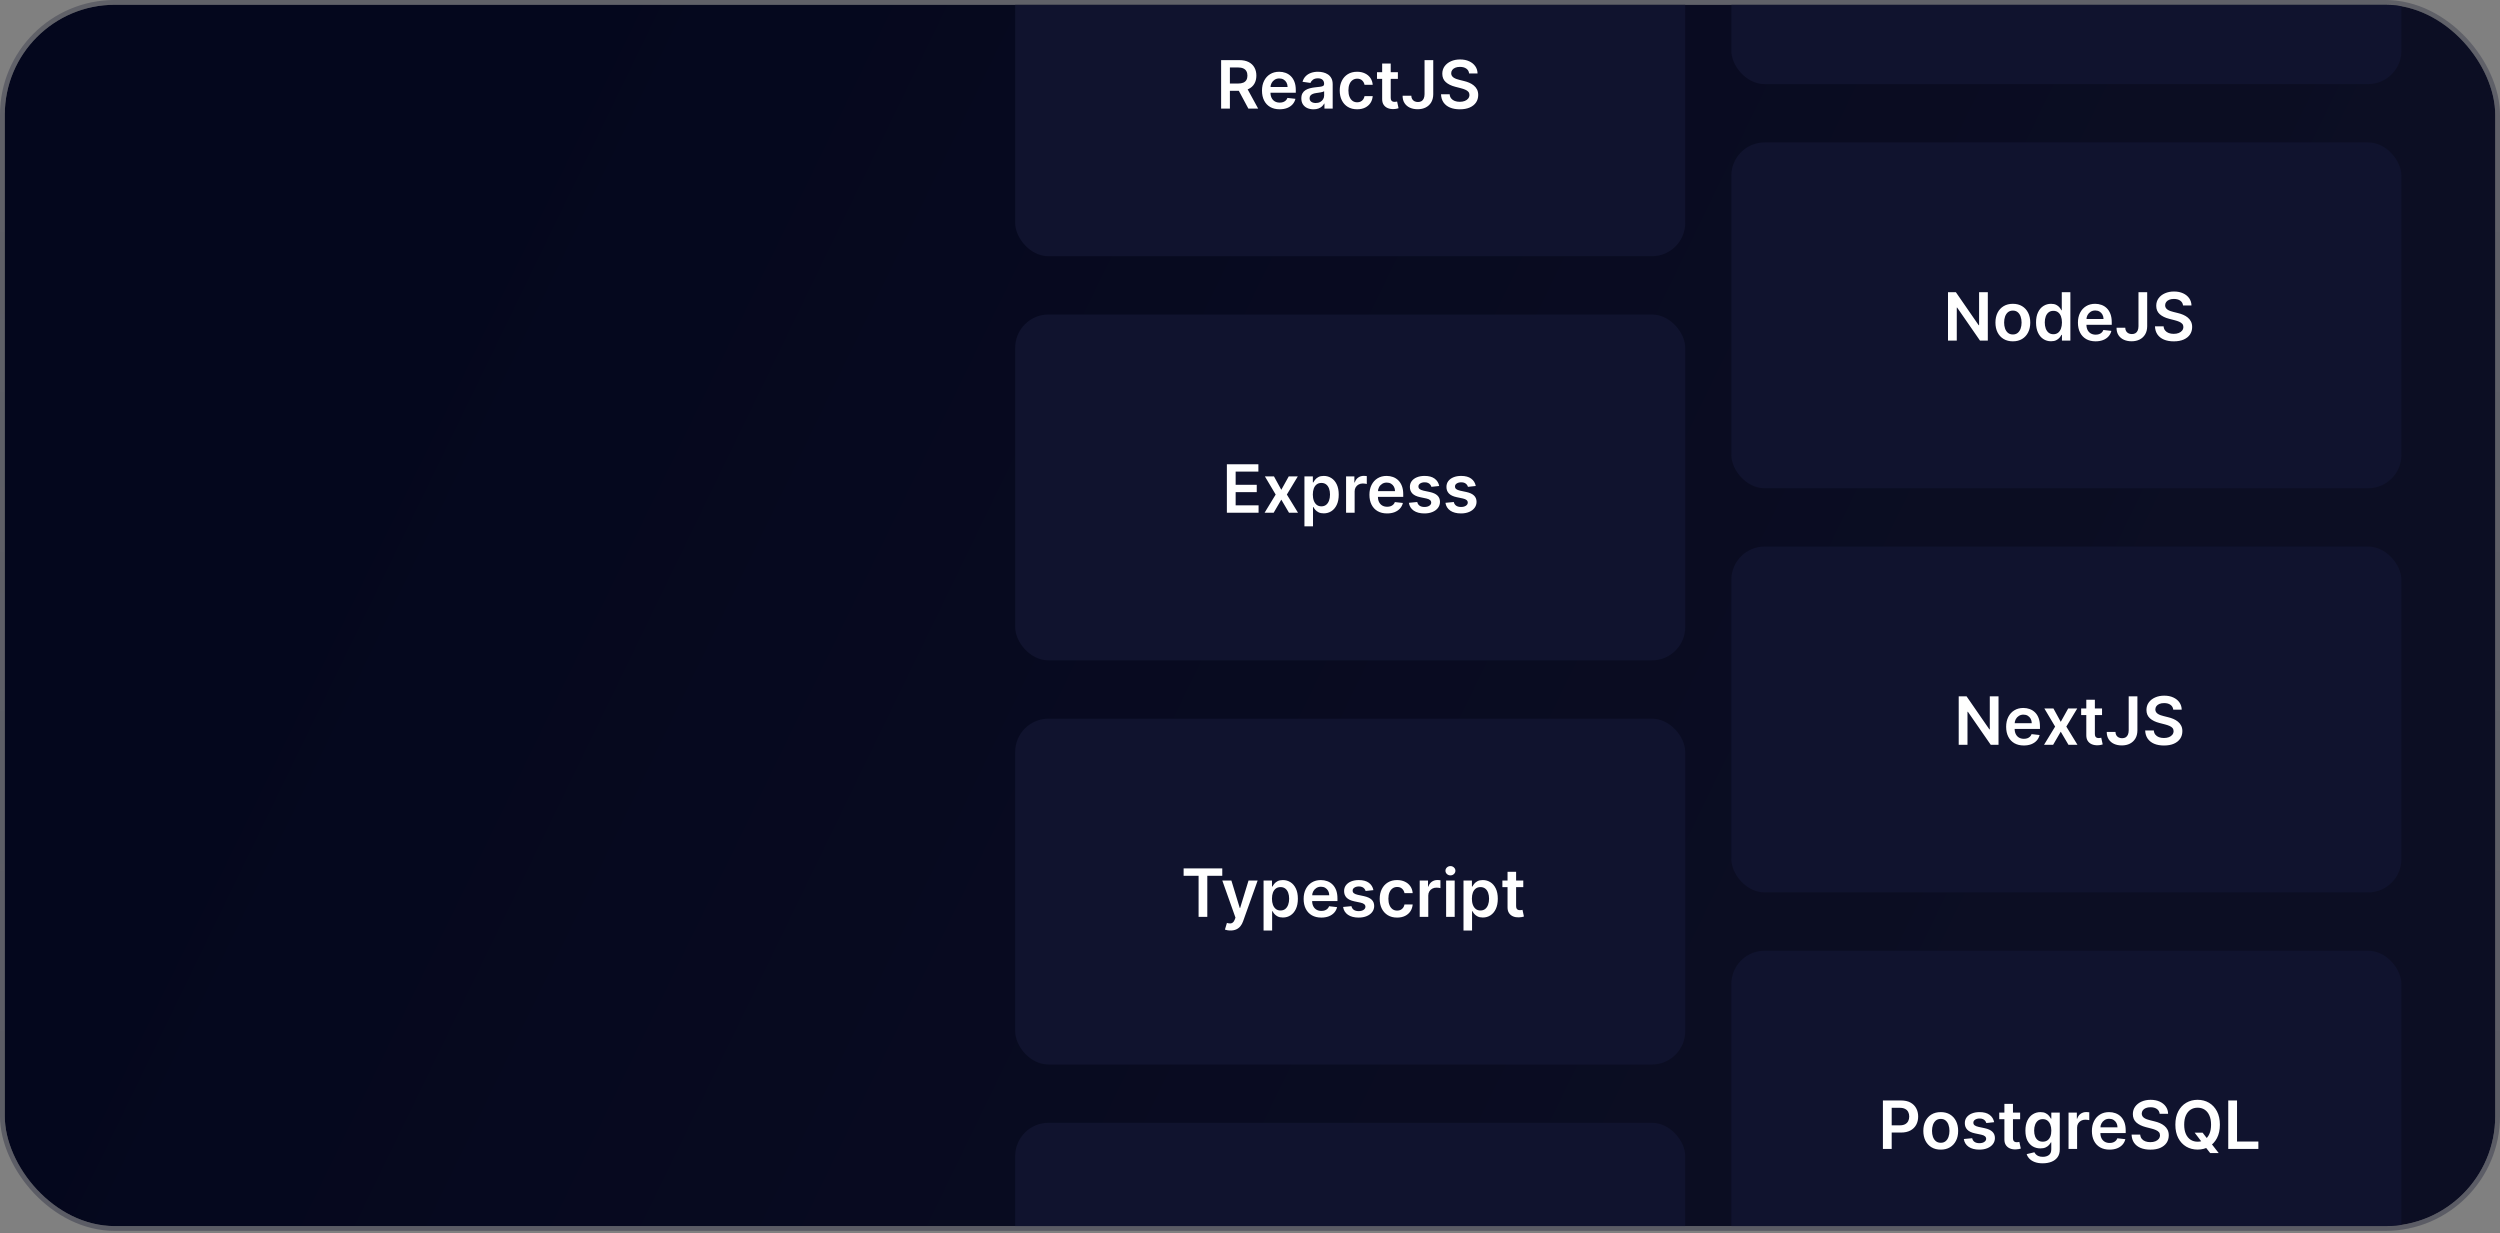<svg width="523" height="258" viewBox="0 0 523 258" fill="none" xmlns="http://www.w3.org/2000/svg">
<rect x="0" y="0" width="523" height="258" fill="#808080" stroke="none"/>
<g clip-path="url(#clip0_2065_3472)">
<rect x="1" y="1" width="521" height="255.5" rx="23" fill="url(#paint0_linear_2065_3472)"/>
<g clip-path="url(#clip1_2065_3472)">
<rect x="212.375" y="-18.753" width="140.175" height="72.354" rx="6.968" fill="#10132E"/>
<path d="M255.458 22.713V12.577H259.259C260.037 12.577 260.691 12.713 261.219 12.983C261.75 13.254 262.151 13.633 262.421 14.122C262.695 14.607 262.832 15.172 262.832 15.819C262.832 16.469 262.694 17.033 262.416 17.512C262.143 17.987 261.738 18.355 261.204 18.615C260.669 18.873 260.013 19.002 259.234 19.002H256.527V17.477H258.987C259.442 17.477 259.815 17.414 260.105 17.289C260.395 17.16 260.61 16.974 260.748 16.73C260.89 16.482 260.961 16.179 260.961 15.819C260.961 15.46 260.89 15.153 260.748 14.899C260.607 14.641 260.39 14.447 260.1 14.315C259.81 14.179 259.435 14.112 258.977 14.112H257.294V22.713H255.458ZM260.694 18.12L263.203 22.713H261.154L258.69 18.12H260.694ZM267.7 22.862C266.937 22.862 266.279 22.703 265.725 22.387C265.174 22.067 264.75 21.615 264.453 21.031C264.156 20.443 264.008 19.752 264.008 18.957C264.008 18.175 264.156 17.489 264.453 16.898C264.753 16.304 265.172 15.842 265.71 15.512C266.248 15.179 266.88 15.012 267.606 15.012C268.074 15.012 268.516 15.088 268.932 15.24C269.351 15.389 269.721 15.62 270.041 15.933C270.364 16.246 270.618 16.646 270.803 17.131C270.988 17.612 271.08 18.186 271.08 18.853V19.402H264.849V18.195H269.363C269.359 17.852 269.285 17.546 269.14 17.279C268.995 17.009 268.792 16.796 268.531 16.641C268.274 16.486 267.973 16.408 267.63 16.408C267.264 16.408 266.942 16.497 266.665 16.675C266.388 16.85 266.172 17.081 266.017 17.368C265.865 17.652 265.788 17.964 265.784 18.304V19.358C265.784 19.8 265.865 20.179 266.027 20.496C266.188 20.81 266.414 21.05 266.705 21.219C266.995 21.384 267.335 21.466 267.724 21.466C267.985 21.466 268.221 21.43 268.432 21.357C268.643 21.281 268.826 21.171 268.981 21.026C269.137 20.881 269.254 20.701 269.333 20.486L271.006 20.674C270.9 21.116 270.699 21.503 270.402 21.832C270.108 22.159 269.732 22.413 269.273 22.595C268.815 22.773 268.29 22.862 267.7 22.862ZM274.783 22.867C274.301 22.867 273.868 22.781 273.482 22.609C273.099 22.435 272.795 22.177 272.571 21.837C272.35 21.497 272.239 21.078 272.239 20.58C272.239 20.151 272.318 19.797 272.477 19.516C272.635 19.236 272.851 19.011 273.125 18.843C273.399 18.675 273.708 18.548 274.051 18.462C274.397 18.373 274.755 18.309 275.125 18.269C275.57 18.223 275.931 18.182 276.209 18.145C276.486 18.106 276.687 18.046 276.812 17.967C276.941 17.885 277.005 17.758 277.005 17.586V17.556C277.005 17.183 276.895 16.895 276.674 16.69C276.453 16.486 276.134 16.383 275.719 16.383C275.28 16.383 274.932 16.479 274.674 16.67C274.42 16.862 274.249 17.088 274.16 17.348L272.487 17.111C272.619 16.649 272.836 16.263 273.14 15.953C273.444 15.639 273.815 15.405 274.254 15.25C274.692 15.092 275.177 15.012 275.709 15.012C276.075 15.012 276.44 15.055 276.802 15.141C277.165 15.227 277.497 15.369 277.797 15.567C278.098 15.761 278.338 16.027 278.52 16.363C278.705 16.7 278.797 17.121 278.797 17.626V22.713H277.075V21.669H277.015C276.906 21.88 276.753 22.078 276.555 22.263C276.36 22.445 276.115 22.591 275.818 22.703C275.524 22.812 275.179 22.867 274.783 22.867ZM275.248 21.55C275.608 21.55 275.92 21.479 276.184 21.337C276.448 21.192 276.651 21.001 276.793 20.763C276.938 20.526 277.01 20.267 277.01 19.986V19.091C276.954 19.137 276.859 19.18 276.723 19.219C276.591 19.259 276.443 19.294 276.278 19.323C276.113 19.353 275.95 19.379 275.788 19.402C275.626 19.425 275.486 19.445 275.367 19.462C275.1 19.498 274.861 19.557 274.65 19.64C274.438 19.722 274.272 19.838 274.15 19.986C274.028 20.131 273.967 20.32 273.967 20.551C273.967 20.881 274.087 21.13 274.328 21.298C274.569 21.466 274.876 21.55 275.248 21.55ZM283.914 22.862C283.156 22.862 282.504 22.695 281.96 22.362C281.418 22.029 281.001 21.569 280.707 20.981C280.417 20.391 280.272 19.711 280.272 18.942C280.272 18.17 280.42 17.489 280.717 16.898C281.014 16.304 281.433 15.842 281.974 15.512C282.519 15.179 283.162 15.012 283.905 15.012C284.522 15.012 285.068 15.126 285.543 15.354C286.021 15.578 286.402 15.897 286.686 16.309C286.97 16.718 287.131 17.197 287.171 17.744H285.459C285.389 17.378 285.224 17.073 284.964 16.829C284.706 16.581 284.362 16.458 283.929 16.458C283.563 16.458 283.241 16.557 282.964 16.755C282.687 16.949 282.471 17.23 282.316 17.596C282.164 17.962 282.088 18.401 282.088 18.912C282.088 19.43 282.164 19.876 282.316 20.249C282.468 20.618 282.68 20.904 282.954 21.105C283.231 21.303 283.556 21.402 283.929 21.402C284.193 21.402 284.429 21.352 284.637 21.253C284.848 21.151 285.025 21.004 285.167 20.813C285.308 20.622 285.406 20.389 285.459 20.115H287.171C287.128 20.653 286.97 21.13 286.696 21.545C286.422 21.958 286.049 22.281 285.577 22.515C285.106 22.746 284.551 22.862 283.914 22.862ZM292.438 15.111V16.497H288.068V15.111H292.438ZM289.147 13.29H290.939V20.427C290.939 20.668 290.975 20.852 291.048 20.981C291.123 21.107 291.222 21.192 291.344 21.238C291.467 21.285 291.602 21.308 291.75 21.308C291.862 21.308 291.965 21.3 292.057 21.283C292.153 21.267 292.225 21.252 292.275 21.238L292.577 22.639C292.481 22.672 292.344 22.708 292.166 22.748C291.991 22.788 291.777 22.811 291.523 22.817C291.074 22.831 290.67 22.763 290.31 22.614C289.95 22.463 289.665 22.228 289.454 21.912C289.246 21.595 289.144 21.199 289.147 20.724V13.29ZM298.015 12.577H299.836V19.704C299.833 20.358 299.694 20.92 299.42 21.392C299.146 21.86 298.764 22.222 298.272 22.476C297.784 22.727 297.215 22.852 296.565 22.852C295.971 22.852 295.436 22.746 294.961 22.535C294.489 22.321 294.115 22.004 293.838 21.585C293.56 21.166 293.422 20.645 293.422 20.021H295.248C295.251 20.295 295.311 20.531 295.426 20.729C295.545 20.927 295.708 21.078 295.916 21.184C296.124 21.29 296.363 21.342 296.634 21.342C296.928 21.342 297.177 21.281 297.381 21.159C297.586 21.034 297.741 20.849 297.846 20.605C297.955 20.361 298.011 20.061 298.015 19.704V12.577ZM307.337 15.364C307.29 14.932 307.096 14.595 306.753 14.354C306.413 14.113 305.971 13.993 305.426 13.993C305.043 13.993 304.715 14.051 304.441 14.166C304.167 14.282 303.958 14.438 303.813 14.636C303.668 14.834 303.593 15.06 303.59 15.314C303.59 15.525 303.638 15.709 303.734 15.864C303.833 16.019 303.966 16.151 304.134 16.26C304.303 16.365 304.489 16.454 304.694 16.527C304.898 16.599 305.104 16.66 305.312 16.71L306.263 16.948C306.645 17.037 307.013 17.157 307.366 17.309C307.723 17.461 308.041 17.652 308.321 17.883C308.605 18.114 308.83 18.393 308.995 18.719C309.16 19.046 309.242 19.429 309.242 19.868C309.242 20.462 309.09 20.985 308.787 21.436C308.483 21.885 308.044 22.237 307.47 22.491C306.899 22.741 306.208 22.867 305.397 22.867C304.608 22.867 303.923 22.745 303.343 22.501C302.765 22.256 302.313 21.9 301.986 21.431C301.663 20.963 301.488 20.392 301.462 19.719H303.268C303.295 20.072 303.404 20.366 303.595 20.6C303.786 20.834 304.035 21.009 304.342 21.125C304.652 21.24 304.999 21.298 305.382 21.298C305.781 21.298 306.131 21.238 306.431 21.12C306.734 20.998 306.972 20.829 307.144 20.615C307.315 20.397 307.403 20.143 307.406 19.853C307.403 19.589 307.325 19.371 307.173 19.199C307.021 19.025 306.809 18.879 306.535 18.764C306.264 18.645 305.948 18.54 305.585 18.447L304.431 18.15C303.597 17.936 302.937 17.611 302.452 17.175C301.97 16.736 301.729 16.154 301.729 15.428C301.729 14.831 301.891 14.308 302.214 13.859C302.541 13.411 302.985 13.062 303.545 12.815C304.106 12.564 304.742 12.439 305.451 12.439C306.17 12.439 306.8 12.564 307.342 12.815C307.886 13.062 308.313 13.407 308.623 13.849C308.934 14.288 309.094 14.793 309.103 15.364H307.337Z" fill="white"/>
<rect x="212.375" y="65.795" width="140.175" height="72.354" rx="6.968" fill="#10132E"/>
<path d="M256.662 107.261V97.126H263.254V98.665H258.498V101.416H262.913V102.956H258.498V105.722H263.294V107.261H256.662ZM266.514 99.659L268.048 102.466L269.607 99.659H271.502L269.211 103.46L271.542 107.261H269.656L268.048 104.525L266.454 107.261H264.554L266.87 103.46L264.613 99.659H266.514ZM272.888 110.112V99.659H274.65V100.917H274.754C274.846 100.732 274.977 100.536 275.145 100.328C275.313 100.116 275.541 99.937 275.828 99.788C276.115 99.636 276.481 99.561 276.927 99.561C277.514 99.561 278.044 99.711 278.515 100.011C278.99 100.308 279.367 100.748 279.644 101.332C279.924 101.913 280.064 102.626 280.064 103.47C280.064 104.305 279.928 105.015 279.654 105.599C279.38 106.183 279.007 106.628 278.535 106.935C278.063 107.242 277.529 107.395 276.932 107.395C276.496 107.395 276.135 107.323 275.848 107.177C275.561 107.032 275.33 106.857 275.155 106.653C274.983 106.445 274.85 106.249 274.754 106.064H274.68V110.112H272.888ZM274.645 103.46C274.645 103.952 274.714 104.383 274.853 104.752C274.995 105.122 275.198 105.41 275.462 105.618C275.729 105.823 276.052 105.925 276.432 105.925C276.828 105.925 277.159 105.82 277.427 105.608C277.694 105.394 277.895 105.102 278.03 104.732C278.169 104.36 278.238 103.936 278.238 103.46C278.238 102.989 278.171 102.57 278.035 102.203C277.9 101.837 277.699 101.55 277.431 101.342C277.164 101.134 276.831 101.03 276.432 101.03C276.049 101.03 275.724 101.131 275.457 101.332C275.19 101.534 274.987 101.816 274.848 102.179C274.713 102.542 274.645 102.969 274.645 103.46ZM281.599 107.261V99.659H283.336V100.926H283.415C283.554 100.488 283.791 100.149 284.128 99.912C284.468 99.671 284.855 99.551 285.291 99.551C285.39 99.551 285.5 99.556 285.622 99.566C285.748 99.572 285.852 99.584 285.934 99.6V101.248C285.858 101.222 285.738 101.199 285.573 101.179C285.411 101.156 285.255 101.144 285.103 101.144C284.776 101.144 284.482 101.215 284.222 101.357C283.964 101.496 283.762 101.689 283.613 101.936C283.465 102.184 283.39 102.469 283.39 102.792V107.261H281.599ZM290.177 107.41C289.415 107.41 288.757 107.252 288.202 106.935C287.651 106.615 287.227 106.163 286.93 105.579C286.633 104.991 286.485 104.3 286.485 103.505C286.485 102.723 286.633 102.037 286.93 101.446C287.231 100.852 287.65 100.39 288.187 100.06C288.725 99.727 289.357 99.561 290.083 99.561C290.551 99.561 290.994 99.636 291.409 99.788C291.828 99.937 292.198 100.168 292.518 100.481C292.841 100.795 293.095 101.194 293.28 101.679C293.465 102.16 293.557 102.735 293.557 103.401V103.95H287.326V102.743H291.84C291.837 102.4 291.762 102.095 291.617 101.827C291.472 101.557 291.269 101.344 291.008 101.189C290.751 101.034 290.451 100.956 290.108 100.956C289.741 100.956 289.42 101.045 289.143 101.223C288.865 101.398 288.649 101.629 288.494 101.916C288.342 102.2 288.265 102.512 288.262 102.852V103.906C288.262 104.348 288.342 104.727 288.504 105.044C288.666 105.358 288.892 105.599 289.182 105.767C289.473 105.932 289.812 106.014 290.202 106.014C290.462 106.014 290.698 105.978 290.909 105.905C291.121 105.83 291.304 105.719 291.459 105.574C291.614 105.429 291.731 105.249 291.81 105.034L293.483 105.222C293.377 105.665 293.176 106.051 292.879 106.381C292.586 106.707 292.209 106.961 291.751 107.143C291.292 107.321 290.768 107.41 290.177 107.41ZM301.081 101.669L299.448 101.847C299.402 101.682 299.321 101.527 299.206 101.382C299.093 101.237 298.942 101.12 298.75 101.03C298.559 100.941 298.325 100.897 298.047 100.897C297.675 100.897 297.361 100.978 297.107 101.139C296.856 101.301 296.733 101.51 296.736 101.768C296.733 101.989 296.813 102.169 296.978 102.307C297.147 102.446 297.424 102.56 297.81 102.649L299.107 102.926C299.826 103.081 300.36 103.327 300.71 103.663C301.063 104 301.241 104.44 301.245 104.985C301.241 105.463 301.101 105.886 300.824 106.252C300.55 106.615 300.169 106.899 299.681 107.103C299.192 107.308 298.631 107.41 297.998 107.41C297.067 107.41 296.318 107.215 295.751 106.826C295.183 106.433 294.845 105.887 294.736 105.188L296.483 105.019C296.563 105.363 296.731 105.622 296.988 105.797C297.246 105.971 297.581 106.059 297.993 106.059C298.419 106.059 298.76 105.971 299.017 105.797C299.278 105.622 299.408 105.406 299.408 105.148C299.408 104.93 299.324 104.751 299.156 104.609C298.991 104.467 298.734 104.358 298.384 104.282L297.087 104.01C296.358 103.858 295.819 103.602 295.469 103.243C295.119 102.88 294.946 102.421 294.949 101.867C294.946 101.398 295.073 100.992 295.33 100.649C295.591 100.303 295.952 100.036 296.414 99.848C296.879 99.656 297.416 99.561 298.023 99.561C298.914 99.561 299.615 99.75 300.126 100.13C300.641 100.509 300.959 101.022 301.081 101.669ZM308.73 101.669L307.097 101.847C307.051 101.682 306.97 101.527 306.855 101.382C306.742 101.237 306.591 101.12 306.399 101.03C306.208 100.941 305.974 100.897 305.696 100.897C305.324 100.897 305.01 100.978 304.756 101.139C304.505 101.301 304.382 101.51 304.385 101.768C304.382 101.989 304.462 102.169 304.627 102.307C304.796 102.446 305.073 102.56 305.459 102.649L306.756 102.926C307.475 103.081 308.009 103.327 308.359 103.663C308.712 104 308.89 104.44 308.894 104.985C308.89 105.463 308.75 105.886 308.473 106.252C308.199 106.615 307.818 106.899 307.33 107.103C306.841 107.308 306.28 107.41 305.647 107.41C304.716 107.41 303.967 107.215 303.4 106.826C302.832 106.433 302.494 105.887 302.385 105.188L304.132 105.019C304.212 105.363 304.38 105.622 304.637 105.797C304.895 105.971 305.23 106.059 305.642 106.059C306.068 106.059 306.409 105.971 306.666 105.797C306.927 105.622 307.057 105.406 307.057 105.148C307.057 104.93 306.973 104.751 306.805 104.609C306.64 104.467 306.383 104.358 306.033 104.282L304.736 104.01C304.007 103.858 303.468 103.602 303.118 103.243C302.768 102.88 302.595 102.421 302.598 101.867C302.595 101.398 302.722 100.992 302.979 100.649C303.24 100.303 303.601 100.036 304.063 99.848C304.528 99.656 305.065 99.561 305.672 99.561C306.563 99.561 307.264 99.75 307.775 100.13C308.29 100.509 308.608 101.022 308.73 101.669Z" fill="white"/>
<rect x="212.375" y="150.344" width="140.175" height="72.354" rx="6.968" fill="#10132E"/>
<path d="M247.613 183.213V181.674H255.7V183.213H252.567V191.81H250.745V183.213H247.613ZM257.422 194.661C257.178 194.661 256.952 194.641 256.744 194.601C256.539 194.565 256.376 194.522 256.254 194.473L256.67 193.077C256.93 193.153 257.163 193.189 257.368 193.186C257.572 193.183 257.752 193.118 257.907 192.993C258.065 192.871 258.199 192.666 258.308 192.379L258.461 191.968L255.705 184.208H257.605L259.357 189.949H259.436L261.193 184.208H263.099L260.055 192.731C259.913 193.133 259.725 193.478 259.491 193.765C259.256 194.055 258.969 194.276 258.63 194.428C258.293 194.583 257.89 194.661 257.422 194.661ZM264.338 194.661V184.208H266.1V185.465H266.204C266.297 185.28 266.427 185.084 266.595 184.876C266.764 184.665 266.991 184.485 267.278 184.337C267.565 184.185 267.932 184.109 268.377 184.109C268.964 184.109 269.494 184.259 269.966 184.559C270.441 184.856 270.817 185.297 271.094 185.881C271.375 186.462 271.515 187.174 271.515 188.019C271.515 188.854 271.378 189.563 271.104 190.147C270.83 190.731 270.457 191.177 269.986 191.483C269.514 191.79 268.979 191.944 268.382 191.944C267.946 191.944 267.585 191.871 267.298 191.726C267.011 191.581 266.78 191.406 266.605 191.201C266.434 190.993 266.3 190.797 266.204 190.612H266.13V194.661H264.338ZM266.095 188.009C266.095 188.501 266.165 188.931 266.303 189.301C266.445 189.67 266.648 189.959 266.912 190.167C267.179 190.371 267.503 190.474 267.882 190.474C268.278 190.474 268.61 190.368 268.877 190.157C269.144 189.943 269.345 189.651 269.481 189.281C269.619 188.908 269.689 188.484 269.689 188.009C269.689 187.537 269.621 187.118 269.486 186.752C269.35 186.386 269.149 186.099 268.882 185.891C268.615 185.683 268.281 185.579 267.882 185.579C267.499 185.579 267.174 185.68 266.907 185.881C266.64 186.082 266.437 186.364 266.298 186.727C266.163 187.09 266.095 187.517 266.095 188.009ZM276.415 191.959C275.652 191.959 274.994 191.8 274.44 191.483C273.889 191.163 273.465 190.711 273.168 190.127C272.871 189.54 272.722 188.849 272.722 188.054C272.722 187.272 272.871 186.585 273.168 185.995C273.468 185.401 273.887 184.939 274.425 184.609C274.963 184.276 275.595 184.109 276.321 184.109C276.789 184.109 277.231 184.185 277.647 184.337C278.066 184.485 278.435 184.716 278.756 185.03C279.079 185.343 279.333 185.742 279.518 186.227C279.702 186.709 279.795 187.283 279.795 187.95V188.499H273.564V187.291H278.077C278.074 186.948 278 186.643 277.855 186.376C277.71 186.105 277.507 185.892 277.246 185.737C276.989 185.582 276.688 185.505 276.345 185.505C275.979 185.505 275.657 185.594 275.38 185.772C275.103 185.947 274.887 186.178 274.732 186.465C274.58 186.749 274.503 187.06 274.499 187.4V188.454C274.499 188.897 274.58 189.276 274.742 189.593C274.903 189.906 275.129 190.147 275.42 190.315C275.71 190.48 276.05 190.563 276.439 190.563C276.7 190.563 276.936 190.527 277.147 190.454C277.358 190.378 277.541 190.268 277.696 190.122C277.851 189.977 277.969 189.797 278.048 189.583L279.721 189.771C279.615 190.213 279.414 190.599 279.117 190.929C278.823 191.256 278.447 191.51 277.988 191.691C277.53 191.869 277.005 191.959 276.415 191.959ZM287.319 186.217L285.686 186.396C285.639 186.231 285.559 186.076 285.443 185.93C285.331 185.785 285.179 185.668 284.988 185.579C284.796 185.49 284.562 185.445 284.285 185.445C283.912 185.445 283.599 185.526 283.345 185.688C283.094 185.85 282.97 186.059 282.973 186.316C282.97 186.538 283.051 186.717 283.216 186.856C283.384 186.994 283.661 187.108 284.047 187.197L285.344 187.475C286.063 187.63 286.598 187.875 286.948 188.212C287.301 188.549 287.479 188.989 287.482 189.533C287.479 190.012 287.339 190.434 287.062 190.8C286.788 191.163 286.407 191.447 285.918 191.652C285.43 191.856 284.869 191.959 284.236 191.959C283.305 191.959 282.556 191.764 281.989 191.375C281.421 190.982 281.083 190.436 280.974 189.736L282.721 189.568C282.8 189.911 282.969 190.17 283.226 190.345C283.483 190.52 283.818 190.607 284.231 190.607C284.656 190.607 284.998 190.52 285.255 190.345C285.516 190.17 285.646 189.954 285.646 189.697C285.646 189.479 285.562 189.299 285.394 189.157C285.229 189.015 284.971 188.907 284.622 188.831L283.325 188.558C282.596 188.407 282.056 188.151 281.706 187.791C281.357 187.428 281.184 186.97 281.187 186.415C281.184 185.947 281.311 185.541 281.568 185.198C281.829 184.851 282.19 184.584 282.652 184.396C283.117 184.205 283.653 184.109 284.26 184.109C285.151 184.109 285.852 184.299 286.364 184.678C286.878 185.058 287.197 185.571 287.319 186.217ZM292.276 191.959C291.517 191.959 290.865 191.792 290.321 191.459C289.779 191.125 289.362 190.665 289.068 190.078C288.778 189.487 288.633 188.808 288.633 188.039C288.633 187.267 288.781 186.585 289.078 185.995C289.375 185.401 289.794 184.939 290.335 184.609C290.88 184.276 291.523 184.109 292.266 184.109C292.883 184.109 293.429 184.223 293.904 184.451C294.382 184.675 294.763 184.993 295.047 185.406C295.331 185.815 295.493 186.293 295.532 186.841H293.82C293.75 186.475 293.585 186.17 293.325 185.925C293.067 185.678 292.723 185.554 292.29 185.554C291.924 185.554 291.602 185.653 291.325 185.851C291.048 186.046 290.832 186.326 290.677 186.693C290.525 187.059 290.449 187.498 290.449 188.009C290.449 188.527 290.525 188.973 290.677 189.345C290.829 189.715 291.042 190 291.315 190.202C291.593 190.4 291.918 190.499 292.29 190.499C292.554 190.499 292.79 190.449 292.998 190.35C293.209 190.248 293.386 190.101 293.528 189.91C293.67 189.718 293.767 189.486 293.82 189.212H295.532C295.489 189.75 295.331 190.226 295.057 190.642C294.783 191.054 294.41 191.378 293.938 191.612C293.467 191.843 292.912 191.959 292.276 191.959ZM297.003 191.81V184.208H298.74V185.475H298.82C298.958 185.036 299.196 184.698 299.532 184.46C299.872 184.22 300.26 184.099 300.695 184.099C300.794 184.099 300.905 184.104 301.027 184.114C301.152 184.121 301.256 184.132 301.339 184.149V185.797C301.263 185.77 301.142 185.747 300.977 185.727C300.816 185.704 300.659 185.693 300.507 185.693C300.181 185.693 299.887 185.764 299.626 185.906C299.369 186.044 299.166 186.237 299.018 186.485C298.869 186.732 298.795 187.018 298.795 187.341V191.81H297.003ZM302.529 191.81V184.208H304.321V191.81H302.529ZM303.43 183.129C303.146 183.129 302.902 183.035 302.697 182.847C302.493 182.656 302.39 182.426 302.39 182.159C302.39 181.889 302.493 181.659 302.697 181.471C302.902 181.28 303.146 181.184 303.43 181.184C303.717 181.184 303.961 181.28 304.162 181.471C304.367 181.659 304.469 181.889 304.469 182.159C304.469 182.426 304.367 182.656 304.162 182.847C303.961 183.035 303.717 183.129 303.43 183.129ZM306.163 194.661V184.208H307.925V185.465H308.029C308.121 185.28 308.252 185.084 308.42 184.876C308.588 184.665 308.816 184.485 309.103 184.337C309.39 184.185 309.756 184.109 310.202 184.109C310.789 184.109 311.318 184.259 311.79 184.559C312.265 184.856 312.642 185.297 312.919 185.881C313.199 186.462 313.339 187.174 313.339 188.019C313.339 188.854 313.202 189.563 312.929 190.147C312.655 190.731 312.282 191.177 311.81 191.483C311.338 191.79 310.804 191.944 310.206 191.944C309.771 191.944 309.41 191.871 309.123 191.726C308.836 191.581 308.605 191.406 308.43 191.201C308.258 190.993 308.125 190.797 308.029 190.612H307.955V194.661H306.163ZM307.92 188.009C307.92 188.501 307.989 188.931 308.128 189.301C308.27 189.67 308.473 189.959 308.737 190.167C309.004 190.371 309.327 190.474 309.707 190.474C310.103 190.474 310.434 190.368 310.701 190.157C310.969 189.943 311.17 189.651 311.305 189.281C311.444 188.908 311.513 188.484 311.513 188.009C311.513 187.537 311.445 187.118 311.31 186.752C311.175 186.386 310.974 186.099 310.706 185.891C310.439 185.683 310.106 185.579 309.707 185.579C309.324 185.579 308.999 185.68 308.732 185.881C308.464 186.082 308.261 186.364 308.123 186.727C307.988 187.09 307.92 187.517 307.92 188.009ZM318.67 184.208V185.594H314.299V184.208H318.67ZM315.378 182.387H317.17V189.524C317.17 189.764 317.206 189.949 317.279 190.078C317.355 190.203 317.454 190.289 317.576 190.335C317.698 190.381 317.833 190.404 317.982 190.404C318.094 190.404 318.196 190.396 318.289 190.38C318.384 190.363 318.457 190.348 318.506 190.335L318.808 191.736C318.713 191.769 318.576 191.805 318.397 191.845C318.223 191.884 318.008 191.907 317.754 191.914C317.305 191.927 316.901 191.86 316.541 191.711C316.182 191.559 315.896 191.325 315.685 191.008C315.477 190.692 315.375 190.296 315.378 189.82V182.387Z" fill="white"/>
<rect x="212.375" y="234.892" width="140.175" height="72.354" rx="6.968" fill="#10132E"/>
</g>
<g clip-path="url(#clip2_2065_3472)">
<rect x="362.197" y="-54.757" width="140.175" height="72.354" rx="6.968" fill="#10132E"/>
<rect x="362.197" y="29.791" width="140.175" height="72.354" rx="6.968" fill="#10132E"/>
<path d="M415.851 61.122V71.258H414.218L409.442 64.354H409.358V71.258H407.522V61.122H409.165L413.936 68.031H414.025V61.122H415.851ZM421.089 71.406C420.346 71.406 419.703 71.243 419.159 70.916C418.614 70.59 418.192 70.133 417.892 69.545C417.595 68.958 417.446 68.272 417.446 67.487C417.446 66.701 417.595 66.013 417.892 65.423C418.192 64.832 418.614 64.374 419.159 64.047C419.703 63.72 420.346 63.557 421.089 63.557C421.831 63.557 422.475 63.72 423.019 64.047C423.563 64.374 423.984 64.832 424.281 65.423C424.581 66.013 424.731 66.701 424.731 67.487C424.731 68.272 424.581 68.958 424.281 69.545C423.984 70.133 423.563 70.59 423.019 70.916C422.475 71.243 421.831 71.406 421.089 71.406ZM421.099 69.971C421.501 69.971 421.838 69.861 422.108 69.639C422.379 69.415 422.58 69.115 422.712 68.739C422.847 68.362 422.915 67.944 422.915 67.482C422.915 67.016 422.847 66.596 422.712 66.219C422.58 65.84 422.379 65.538 422.108 65.314C421.838 65.09 421.501 64.977 421.099 64.977C420.686 64.977 420.343 65.09 420.069 65.314C419.799 65.538 419.596 65.84 419.461 66.219C419.329 66.596 419.263 67.016 419.263 67.482C419.263 67.944 419.329 68.362 419.461 68.739C419.596 69.115 419.799 69.415 420.069 69.639C420.343 69.861 420.686 69.971 421.099 69.971ZM429.073 71.391C428.476 71.391 427.941 71.238 427.47 70.931C426.998 70.624 426.625 70.179 426.351 69.595C426.077 69.011 425.94 68.302 425.94 67.467C425.94 66.622 426.079 65.909 426.356 65.329C426.636 64.745 427.014 64.304 427.489 64.007C427.965 63.707 428.494 63.557 429.078 63.557C429.524 63.557 429.89 63.633 430.177 63.785C430.464 63.933 430.692 64.113 430.86 64.324C431.028 64.532 431.158 64.728 431.251 64.913H431.325V61.122H433.122V71.258H431.36V70.06H431.251C431.158 70.245 431.025 70.441 430.85 70.649C430.675 70.854 430.444 71.028 430.157 71.174C429.87 71.319 429.509 71.391 429.073 71.391ZM429.573 69.921C429.952 69.921 430.276 69.819 430.543 69.615C430.81 69.407 431.013 69.118 431.152 68.749C431.29 68.379 431.36 67.948 431.36 67.457C431.36 66.965 431.29 66.538 431.152 66.175C431.017 65.812 430.815 65.53 430.548 65.329C430.284 65.127 429.959 65.027 429.573 65.027C429.174 65.027 428.841 65.131 428.573 65.339C428.306 65.546 428.105 65.834 427.969 66.2C427.834 66.566 427.767 66.985 427.767 67.457C427.767 67.932 427.834 68.356 427.969 68.729C428.108 69.098 428.311 69.39 428.578 69.605C428.849 69.816 429.18 69.921 429.573 69.921ZM438.396 71.406C437.634 71.406 436.976 71.248 436.421 70.931C435.87 70.611 435.447 70.159 435.15 69.575C434.853 68.988 434.704 68.296 434.704 67.501C434.704 66.719 434.853 66.033 435.15 65.442C435.45 64.849 435.869 64.387 436.407 64.057C436.944 63.724 437.576 63.557 438.302 63.557C438.771 63.557 439.213 63.633 439.629 63.785C440.048 63.933 440.417 64.164 440.737 64.477C441.061 64.791 441.315 65.19 441.499 65.675C441.684 66.157 441.777 66.731 441.777 67.397V67.947H435.545V66.739H440.059C440.056 66.396 439.982 66.091 439.836 65.824C439.691 65.553 439.488 65.34 439.228 65.185C438.97 65.03 438.67 64.953 438.327 64.953C437.961 64.953 437.639 65.042 437.362 65.22C437.085 65.395 436.869 65.626 436.713 65.913C436.562 66.196 436.484 66.508 436.481 66.848V67.902C436.481 68.344 436.562 68.724 436.723 69.041C436.885 69.354 437.111 69.595 437.401 69.763C437.692 69.928 438.032 70.011 438.421 70.011C438.682 70.011 438.918 69.974 439.129 69.902C439.34 69.826 439.523 69.715 439.678 69.57C439.833 69.425 439.95 69.245 440.029 69.031L441.702 69.219C441.597 69.661 441.395 70.047 441.098 70.377C440.805 70.704 440.429 70.958 439.97 71.139C439.511 71.317 438.987 71.406 438.396 71.406ZM447.37 61.122H449.192V68.249C449.188 68.902 449.05 69.465 448.776 69.936C448.502 70.405 448.119 70.766 447.628 71.02C447.139 71.271 446.57 71.396 445.92 71.396C445.326 71.396 444.792 71.291 444.317 71.08C443.845 70.865 443.47 70.548 443.193 70.129C442.916 69.71 442.778 69.189 442.778 68.565H444.604C444.607 68.839 444.666 69.075 444.782 69.273C444.901 69.471 445.064 69.623 445.272 69.728C445.48 69.834 445.719 69.887 445.99 69.887C446.283 69.887 446.532 69.826 446.737 69.704C446.941 69.578 447.097 69.394 447.202 69.15C447.311 68.905 447.367 68.605 447.37 68.249V61.122ZM456.692 63.908C456.646 63.476 456.451 63.139 456.108 62.899C455.768 62.658 455.326 62.537 454.782 62.537C454.399 62.537 454.071 62.595 453.797 62.711C453.523 62.826 453.314 62.983 453.168 63.181C453.023 63.379 452.949 63.605 452.946 63.859C452.946 64.07 452.993 64.253 453.089 64.408C453.188 64.563 453.322 64.695 453.49 64.804C453.658 64.91 453.845 64.999 454.049 65.071C454.254 65.144 454.46 65.205 454.668 65.254L455.618 65.492C456.001 65.581 456.369 65.701 456.722 65.853C457.078 66.005 457.397 66.196 457.677 66.427C457.961 66.658 458.185 66.937 458.35 67.264C458.515 67.591 458.598 67.973 458.598 68.412C458.598 69.006 458.446 69.529 458.142 69.981C457.839 70.43 457.4 70.781 456.826 71.035C456.255 71.286 455.564 71.411 454.752 71.411C453.964 71.411 453.279 71.289 452.698 71.045C452.121 70.801 451.669 70.445 451.342 69.976C451.019 69.507 450.844 68.937 450.817 68.263H452.624C452.65 68.617 452.759 68.91 452.951 69.144C453.142 69.379 453.391 69.554 453.698 69.669C454.008 69.785 454.355 69.842 454.737 69.842C455.137 69.842 455.486 69.783 455.787 69.664C456.09 69.542 456.328 69.374 456.499 69.159C456.671 68.942 456.758 68.688 456.761 68.397C456.758 68.133 456.681 67.915 456.529 67.744C456.377 67.569 456.164 67.424 455.89 67.308C455.62 67.19 455.303 67.084 454.94 66.992L453.787 66.695C452.952 66.48 452.292 66.155 451.807 65.72C451.326 65.281 451.085 64.698 451.085 63.973C451.085 63.375 451.246 62.852 451.57 62.404C451.896 61.955 452.34 61.607 452.901 61.359C453.462 61.109 454.097 60.983 454.807 60.983C455.526 60.983 456.156 61.109 456.697 61.359C457.242 61.607 457.669 61.952 457.979 62.394C458.289 62.833 458.449 63.337 458.459 63.908H456.692Z" fill="white"/>
<rect x="362.197" y="114.34" width="140.175" height="72.354" rx="6.968" fill="#10132E"/>
<path d="M418.091 145.67V155.806H416.458L411.682 148.902H411.598V155.806H409.762V145.67H411.405L416.176 152.58H416.265V145.67H418.091ZM423.378 155.955C422.616 155.955 421.958 155.796 421.404 155.48C420.853 155.16 420.429 154.708 420.132 154.124C419.835 153.536 419.686 152.845 419.686 152.05C419.686 151.268 419.835 150.582 420.132 149.991C420.432 149.397 420.851 148.935 421.389 148.605C421.927 148.272 422.559 148.105 423.284 148.105C423.753 148.105 424.195 148.181 424.611 148.333C425.03 148.482 425.399 148.713 425.719 149.026C426.043 149.339 426.297 149.739 426.482 150.224C426.666 150.705 426.759 151.28 426.759 151.946V152.495H420.528V151.288H425.041C425.038 150.945 424.964 150.639 424.819 150.372C424.673 150.102 424.471 149.889 424.21 149.734C423.953 149.579 423.652 149.501 423.309 149.501C422.943 149.501 422.621 149.59 422.344 149.768C422.067 149.943 421.851 150.174 421.696 150.461C421.544 150.745 421.466 151.057 421.463 151.397V152.451C421.463 152.893 421.544 153.272 421.706 153.589C421.867 153.903 422.093 154.143 422.384 154.312C422.674 154.477 423.014 154.559 423.403 154.559C423.664 154.559 423.9 154.523 424.111 154.45C424.322 154.374 424.505 154.264 424.66 154.119C424.815 153.974 424.932 153.794 425.012 153.579L426.685 153.767C426.579 154.209 426.378 154.595 426.081 154.925C425.787 155.252 425.411 155.506 424.952 155.688C424.494 155.866 423.969 155.955 423.378 155.955ZM429.576 148.204L431.11 151.011L432.669 148.204H434.565L432.273 152.005L434.604 155.806H432.719L431.11 153.069L429.517 155.806H427.616L429.932 152.005L427.676 148.204H429.576ZM439.747 148.204V149.59H435.377V148.204H439.747ZM436.455 146.383H438.247V153.52C438.247 153.761 438.283 153.945 438.356 154.074C438.432 154.2 438.531 154.285 438.653 154.332C438.775 154.378 438.91 154.401 439.059 154.401C439.171 154.401 439.273 154.393 439.366 154.376C439.461 154.36 439.534 154.345 439.583 154.332L439.885 155.732C439.79 155.765 439.653 155.801 439.474 155.841C439.3 155.881 439.085 155.904 438.831 155.91C438.382 155.924 437.978 155.856 437.619 155.707C437.259 155.556 436.973 155.321 436.762 155.005C436.554 154.688 436.452 154.292 436.455 153.817V146.383ZM445.323 145.67H447.145V152.797C447.141 153.451 447.003 154.013 446.729 154.485C446.455 154.953 446.072 155.315 445.581 155.569C445.092 155.82 444.523 155.945 443.873 155.945C443.279 155.945 442.745 155.839 442.27 155.628C441.798 155.414 441.423 155.097 441.146 154.678C440.869 154.259 440.73 153.738 440.73 153.114H442.557C442.56 153.388 442.619 153.624 442.735 153.822C442.854 154.02 443.017 154.172 443.225 154.277C443.433 154.383 443.672 154.435 443.942 154.435C444.236 154.435 444.485 154.374 444.69 154.252C444.894 154.127 445.049 153.942 445.155 153.698C445.264 153.454 445.32 153.154 445.323 152.797V145.67ZM454.645 148.457C454.599 148.025 454.404 147.688 454.061 147.447C453.721 147.206 453.279 147.086 452.735 147.086C452.352 147.086 452.024 147.144 451.75 147.259C451.476 147.375 451.266 147.531 451.121 147.729C450.976 147.927 450.902 148.153 450.898 148.407C450.898 148.618 450.946 148.802 451.042 148.957C451.141 149.112 451.275 149.244 451.443 149.353C451.611 149.458 451.798 149.547 452.002 149.62C452.207 149.692 452.413 149.754 452.621 149.803L453.571 150.041C453.954 150.13 454.322 150.25 454.675 150.402C455.031 150.554 455.349 150.745 455.63 150.976C455.914 151.207 456.138 151.486 456.303 151.812C456.468 152.139 456.55 152.522 456.55 152.961C456.55 153.555 456.399 154.077 456.095 154.53C455.792 154.978 455.353 155.33 454.779 155.584C454.208 155.834 453.517 155.96 452.705 155.96C451.916 155.96 451.232 155.838 450.651 155.594C450.074 155.349 449.622 154.993 449.295 154.525C448.972 154.056 448.797 153.485 448.77 152.812H450.577C450.603 153.165 450.712 153.459 450.903 153.693C451.095 153.927 451.344 154.102 451.651 154.218C451.961 154.333 452.307 154.391 452.69 154.391C453.089 154.391 453.439 154.332 453.739 154.213C454.043 154.091 454.28 153.922 454.452 153.708C454.624 153.49 454.711 153.236 454.714 152.946C454.711 152.682 454.633 152.464 454.482 152.292C454.33 152.118 454.117 151.972 453.843 151.857C453.573 151.738 453.256 151.633 452.893 151.54L451.74 151.243C450.905 151.029 450.245 150.704 449.76 150.268C449.278 149.829 449.038 149.247 449.038 148.521C449.038 147.924 449.199 147.401 449.523 146.952C449.849 146.504 450.293 146.155 450.854 145.908C451.415 145.657 452.05 145.532 452.759 145.532C453.479 145.532 454.109 145.657 454.65 145.908C455.194 146.155 455.622 146.5 455.932 146.942C456.242 147.381 456.402 147.886 456.412 148.457H454.645Z" fill="white"/>
<rect x="362.197" y="198.888" width="140.175" height="72.354" rx="6.968" fill="#10132E"/>
<path d="M393.906 240.355V230.219H397.707C398.486 230.219 399.139 230.364 399.667 230.654C400.198 230.945 400.599 231.344 400.869 231.852C401.143 232.357 401.28 232.931 401.28 233.574C401.28 234.224 401.143 234.802 400.869 235.307C400.596 235.811 400.191 236.209 399.657 236.499C399.122 236.786 398.464 236.93 397.682 236.93H395.163V235.42H397.435C397.89 235.42 398.263 235.341 398.553 235.183C398.844 235.024 399.058 234.807 399.197 234.53C399.339 234.252 399.409 233.934 399.409 233.574C399.409 233.215 399.339 232.898 399.197 232.624C399.058 232.35 398.842 232.137 398.548 231.986C398.258 231.831 397.883 231.753 397.425 231.753H395.742V240.355H393.906ZM406.003 240.503C405.261 240.503 404.617 240.34 404.073 240.013C403.528 239.687 403.106 239.23 402.806 238.642C402.509 238.055 402.36 237.369 402.36 236.583C402.36 235.798 402.509 235.11 402.806 234.52C403.106 233.929 403.528 233.47 404.073 233.144C404.617 232.817 405.261 232.654 406.003 232.654C406.745 232.654 407.389 232.817 407.933 233.144C408.478 233.47 408.898 233.929 409.195 234.52C409.496 235.11 409.646 235.798 409.646 236.583C409.646 237.369 409.496 238.055 409.195 238.642C408.898 239.23 408.478 239.687 407.933 240.013C407.389 240.34 406.745 240.503 406.003 240.503ZM406.013 239.068C406.415 239.068 406.752 238.957 407.023 238.736C407.293 238.512 407.494 238.212 407.626 237.836C407.762 237.459 407.829 237.04 407.829 236.578C407.829 236.113 407.762 235.693 407.626 235.316C407.494 234.937 407.293 234.635 407.023 234.411C406.752 234.186 406.415 234.074 406.013 234.074C405.601 234.074 405.257 234.186 404.984 234.411C404.713 234.635 404.51 234.937 404.375 235.316C404.243 235.693 404.177 236.113 404.177 236.578C404.177 237.04 404.243 237.459 404.375 237.836C404.51 238.212 404.713 238.512 404.984 238.736C405.257 238.957 405.601 239.068 406.013 239.068ZM417.175 234.762L415.541 234.94C415.495 234.775 415.414 234.62 415.299 234.475C415.187 234.33 415.035 234.213 414.844 234.124C414.652 234.035 414.418 233.99 414.141 233.99C413.768 233.99 413.454 234.071 413.2 234.233C412.95 234.394 412.826 234.604 412.829 234.861C412.826 235.082 412.907 235.262 413.072 235.401C413.24 235.539 413.517 235.653 413.903 235.742L415.2 236.019C415.919 236.174 416.454 236.42 416.803 236.757C417.156 237.093 417.335 237.534 417.338 238.078C417.335 238.557 417.194 238.979 416.917 239.345C416.643 239.708 416.262 239.992 415.774 240.196C415.286 240.401 414.725 240.503 414.091 240.503C413.161 240.503 412.412 240.309 411.844 239.919C411.277 239.527 410.939 238.981 410.83 238.281L412.577 238.113C412.656 238.456 412.824 238.715 413.082 238.89C413.339 239.065 413.674 239.152 414.086 239.152C414.512 239.152 414.853 239.065 415.111 238.89C415.371 238.715 415.502 238.499 415.502 238.241C415.502 238.024 415.418 237.844 415.249 237.702C415.084 237.56 414.827 237.451 414.477 237.375L413.181 237.103C412.451 236.951 411.912 236.696 411.562 236.336C411.212 235.973 411.039 235.514 411.043 234.96C411.039 234.492 411.166 234.086 411.424 233.743C411.684 233.396 412.046 233.129 412.508 232.941C412.973 232.749 413.509 232.654 414.116 232.654C415.007 232.654 415.708 232.843 416.219 233.223C416.734 233.602 417.053 234.115 417.175 234.762ZM422.611 232.753V234.139H418.241V232.753H422.611ZM419.32 230.931H421.112V238.068C421.112 238.309 421.148 238.494 421.221 238.623C421.296 238.748 421.395 238.834 421.518 238.88C421.64 238.926 421.775 238.949 421.923 238.949C422.036 238.949 422.138 238.941 422.23 238.924C422.326 238.908 422.399 238.893 422.448 238.88L422.75 240.28C422.654 240.313 422.517 240.35 422.339 240.389C422.164 240.429 421.95 240.452 421.696 240.459C421.247 240.472 420.843 240.404 420.483 240.256C420.124 240.104 419.838 239.87 419.627 239.553C419.419 239.236 419.317 238.84 419.32 238.365V230.931ZM427.334 243.364C426.691 243.364 426.138 243.276 425.676 243.102C425.214 242.93 424.843 242.699 424.563 242.409C424.282 242.118 424.087 241.797 423.979 241.444L425.592 241.053C425.665 241.201 425.77 241.348 425.909 241.493C426.047 241.642 426.234 241.764 426.468 241.859C426.706 241.958 427.004 242.008 427.364 242.008C427.872 242.008 428.293 241.884 428.626 241.637C428.959 241.392 429.126 240.99 429.126 240.429V238.989H429.037C428.944 239.174 428.809 239.363 428.631 239.558C428.456 239.753 428.223 239.916 427.933 240.048C427.646 240.18 427.285 240.246 426.849 240.246C426.265 240.246 425.736 240.109 425.26 239.835C424.789 239.558 424.412 239.145 424.132 238.598C423.855 238.047 423.716 237.357 423.716 236.529C423.716 235.694 423.855 234.99 424.132 234.416C424.412 233.838 424.79 233.401 425.265 233.104C425.74 232.804 426.27 232.654 426.854 232.654C427.299 232.654 427.666 232.73 427.953 232.881C428.243 233.03 428.474 233.21 428.646 233.421C428.817 233.629 428.948 233.825 429.037 234.01H429.136V232.753H430.902V240.478C430.902 241.128 430.747 241.666 430.437 242.092C430.127 242.518 429.703 242.836 429.165 243.047C428.628 243.258 428.017 243.364 427.334 243.364ZM427.349 238.84C427.728 238.84 428.052 238.748 428.319 238.563C428.586 238.378 428.789 238.113 428.928 237.766C429.066 237.42 429.136 237.004 429.136 236.519C429.136 236.041 429.066 235.622 428.928 235.262C428.792 234.902 428.591 234.624 428.324 234.426C428.06 234.224 427.735 234.124 427.349 234.124C426.95 234.124 426.616 234.228 426.349 234.435C426.082 234.643 425.881 234.929 425.745 235.292C425.61 235.651 425.543 236.06 425.543 236.519C425.543 236.984 425.61 237.392 425.745 237.742C425.884 238.088 426.087 238.359 426.354 238.553C426.625 238.745 426.956 238.84 427.349 238.84ZM432.739 240.355V232.753H434.476V234.02H434.555C434.694 233.581 434.931 233.243 435.268 233.005C435.608 232.764 435.995 232.644 436.431 232.644C436.53 232.644 436.64 232.649 436.762 232.659C436.888 232.665 436.992 232.677 437.074 232.693V234.341C436.998 234.315 436.878 234.292 436.713 234.272C436.551 234.249 436.394 234.238 436.243 234.238C435.916 234.238 435.622 234.308 435.362 234.45C435.104 234.589 434.901 234.782 434.753 235.029C434.605 235.277 434.53 235.562 434.53 235.886V240.355H432.739ZM441.317 240.503C440.555 240.503 439.896 240.345 439.342 240.028C438.791 239.708 438.367 239.256 438.07 238.672C437.773 238.085 437.625 237.393 437.625 236.598C437.625 235.816 437.773 235.13 438.07 234.539C438.37 233.946 438.789 233.484 439.327 233.154C439.865 232.82 440.497 232.654 441.223 232.654C441.691 232.654 442.133 232.73 442.549 232.881C442.968 233.03 443.338 233.261 443.658 233.574C443.981 233.888 444.235 234.287 444.42 234.772C444.605 235.254 444.697 235.828 444.697 236.494V237.044H438.466V235.836H442.98C442.977 235.493 442.902 235.188 442.757 234.921C442.612 234.65 442.409 234.437 442.148 234.282C441.891 234.127 441.591 234.049 441.248 234.049C440.881 234.049 440.56 234.139 440.282 234.317C440.005 234.492 439.789 234.723 439.634 235.01C439.482 235.293 439.405 235.605 439.402 235.945V236.999C439.402 237.441 439.482 237.821 439.644 238.137C439.806 238.451 440.032 238.692 440.322 238.86C440.612 239.025 440.952 239.108 441.342 239.108C441.602 239.108 441.838 239.071 442.049 238.999C442.261 238.923 442.444 238.812 442.599 238.667C442.754 238.522 442.871 238.342 442.95 238.128L444.623 238.316C444.517 238.758 444.316 239.144 444.019 239.474C443.725 239.8 443.349 240.054 442.891 240.236C442.432 240.414 441.907 240.503 441.317 240.503ZM451.801 233.005C451.754 232.573 451.56 232.236 451.217 231.996C450.877 231.755 450.435 231.634 449.89 231.634C449.507 231.634 449.179 231.692 448.905 231.807C448.631 231.923 448.422 232.08 448.277 232.278C448.132 232.476 448.057 232.702 448.054 232.956C448.054 233.167 448.102 233.35 448.198 233.505C448.296 233.66 448.43 233.792 448.598 233.901C448.767 234.007 448.953 234.096 449.158 234.168C449.362 234.241 449.568 234.302 449.776 234.351L450.727 234.589C451.109 234.678 451.477 234.798 451.83 234.95C452.187 235.102 452.505 235.293 452.785 235.524C453.069 235.755 453.294 236.034 453.459 236.361C453.623 236.687 453.706 237.07 453.706 237.509C453.706 238.103 453.554 238.626 453.251 239.078C452.947 239.527 452.508 239.878 451.934 240.132C451.363 240.383 450.672 240.508 449.86 240.508C449.072 240.508 448.387 240.386 447.807 240.142C447.229 239.898 446.777 239.541 446.45 239.073C446.127 238.604 445.952 238.034 445.926 237.36H447.732C447.759 237.714 447.868 238.007 448.059 238.241C448.25 238.476 448.499 238.651 448.806 238.766C449.116 238.882 449.463 238.939 449.846 238.939C450.245 238.939 450.595 238.88 450.895 238.761C451.198 238.639 451.436 238.471 451.608 238.256C451.779 238.039 451.867 237.784 451.87 237.494C451.867 237.23 451.789 237.012 451.637 236.841C451.485 236.666 451.273 236.521 450.999 236.405C450.728 236.286 450.411 236.181 450.049 236.089L448.895 235.792C448.061 235.577 447.401 235.252 446.916 234.817C446.434 234.378 446.193 233.795 446.193 233.07C446.193 232.472 446.355 231.949 446.678 231.501C447.005 231.052 447.449 230.704 448.009 230.456C448.57 230.206 449.205 230.08 449.915 230.08C450.634 230.08 451.264 230.206 451.805 230.456C452.35 230.704 452.777 231.049 453.087 231.491C453.397 231.93 453.557 232.434 453.567 233.005H451.801ZM459.119 236.95H460.782L461.767 238.227L462.47 239.058L464.157 241.226H462.376L461.228 239.771L460.738 239.078L459.119 236.95ZM464.4 235.287C464.4 236.379 464.195 237.314 463.786 238.093C463.38 238.868 462.826 239.462 462.123 239.875C461.424 240.287 460.63 240.493 459.743 240.493C458.855 240.493 458.06 240.287 457.357 239.875C456.658 239.459 456.103 238.863 455.694 238.088C455.288 237.309 455.086 236.376 455.086 235.287C455.086 234.195 455.288 233.261 455.694 232.485C456.103 231.707 456.658 231.111 457.357 230.699C458.06 230.286 458.855 230.08 459.743 230.08C460.63 230.08 461.424 230.286 462.123 230.699C462.826 231.111 463.38 231.707 463.786 232.485C464.195 233.261 464.4 234.195 464.4 235.287ZM462.554 235.287C462.554 234.518 462.433 233.87 462.193 233.342C461.955 232.81 461.625 232.41 461.203 232.139C460.78 231.865 460.294 231.728 459.743 231.728C459.192 231.728 458.705 231.865 458.283 232.139C457.86 232.41 457.529 232.81 457.288 233.342C457.05 233.87 456.932 234.518 456.932 235.287C456.932 236.056 457.05 236.706 457.288 237.237C457.529 237.765 457.86 238.166 458.283 238.439C458.705 238.71 459.192 238.845 459.743 238.845C460.294 238.845 460.78 238.71 461.203 238.439C461.625 238.166 461.955 237.765 462.193 237.237C462.433 236.706 462.554 236.056 462.554 235.287ZM466.15 240.355V230.219H467.986V238.816H472.45V240.355H466.15Z" fill="white"/>
</g>
</g>
<rect x="0.5" y="0.5" width="522" height="256.5" rx="23.5" stroke="url(#paint1_linear_2065_3472)"/>
<defs>
<linearGradient id="paint0_linear_2065_3472" x1="108.452" y1="1" x2="447.502" y2="165.672" gradientUnits="userSpaceOnUse">
<stop stop-color="#04071D"/>
<stop offset="1" stop-color="#0C0E23"/>
</linearGradient>
<linearGradient id="paint1_linear_2065_3472" x1="261.5" y1="1" x2="261.5" y2="256.5" gradientUnits="userSpaceOnUse">
<stop stop-color="#363749" stop-opacity="0.43"/>
<stop offset="1" stop-color="#363749" stop-opacity="0.49"/>
</linearGradient>
<clipPath id="clip0_2065_3472">
<rect x="1" y="1" width="521" height="255.5" rx="23" fill="white"/>
</clipPath>
<clipPath id="clip1_2065_3472">
<rect width="140.175" height="295.006" fill="white" transform="translate(212.375 -18.753)"/>
</clipPath>
<clipPath id="clip2_2065_3472">
<rect width="140.175" height="295.006" fill="white" transform="translate(362.197 -18.753)"/>
</clipPath>
</defs>
</svg>
